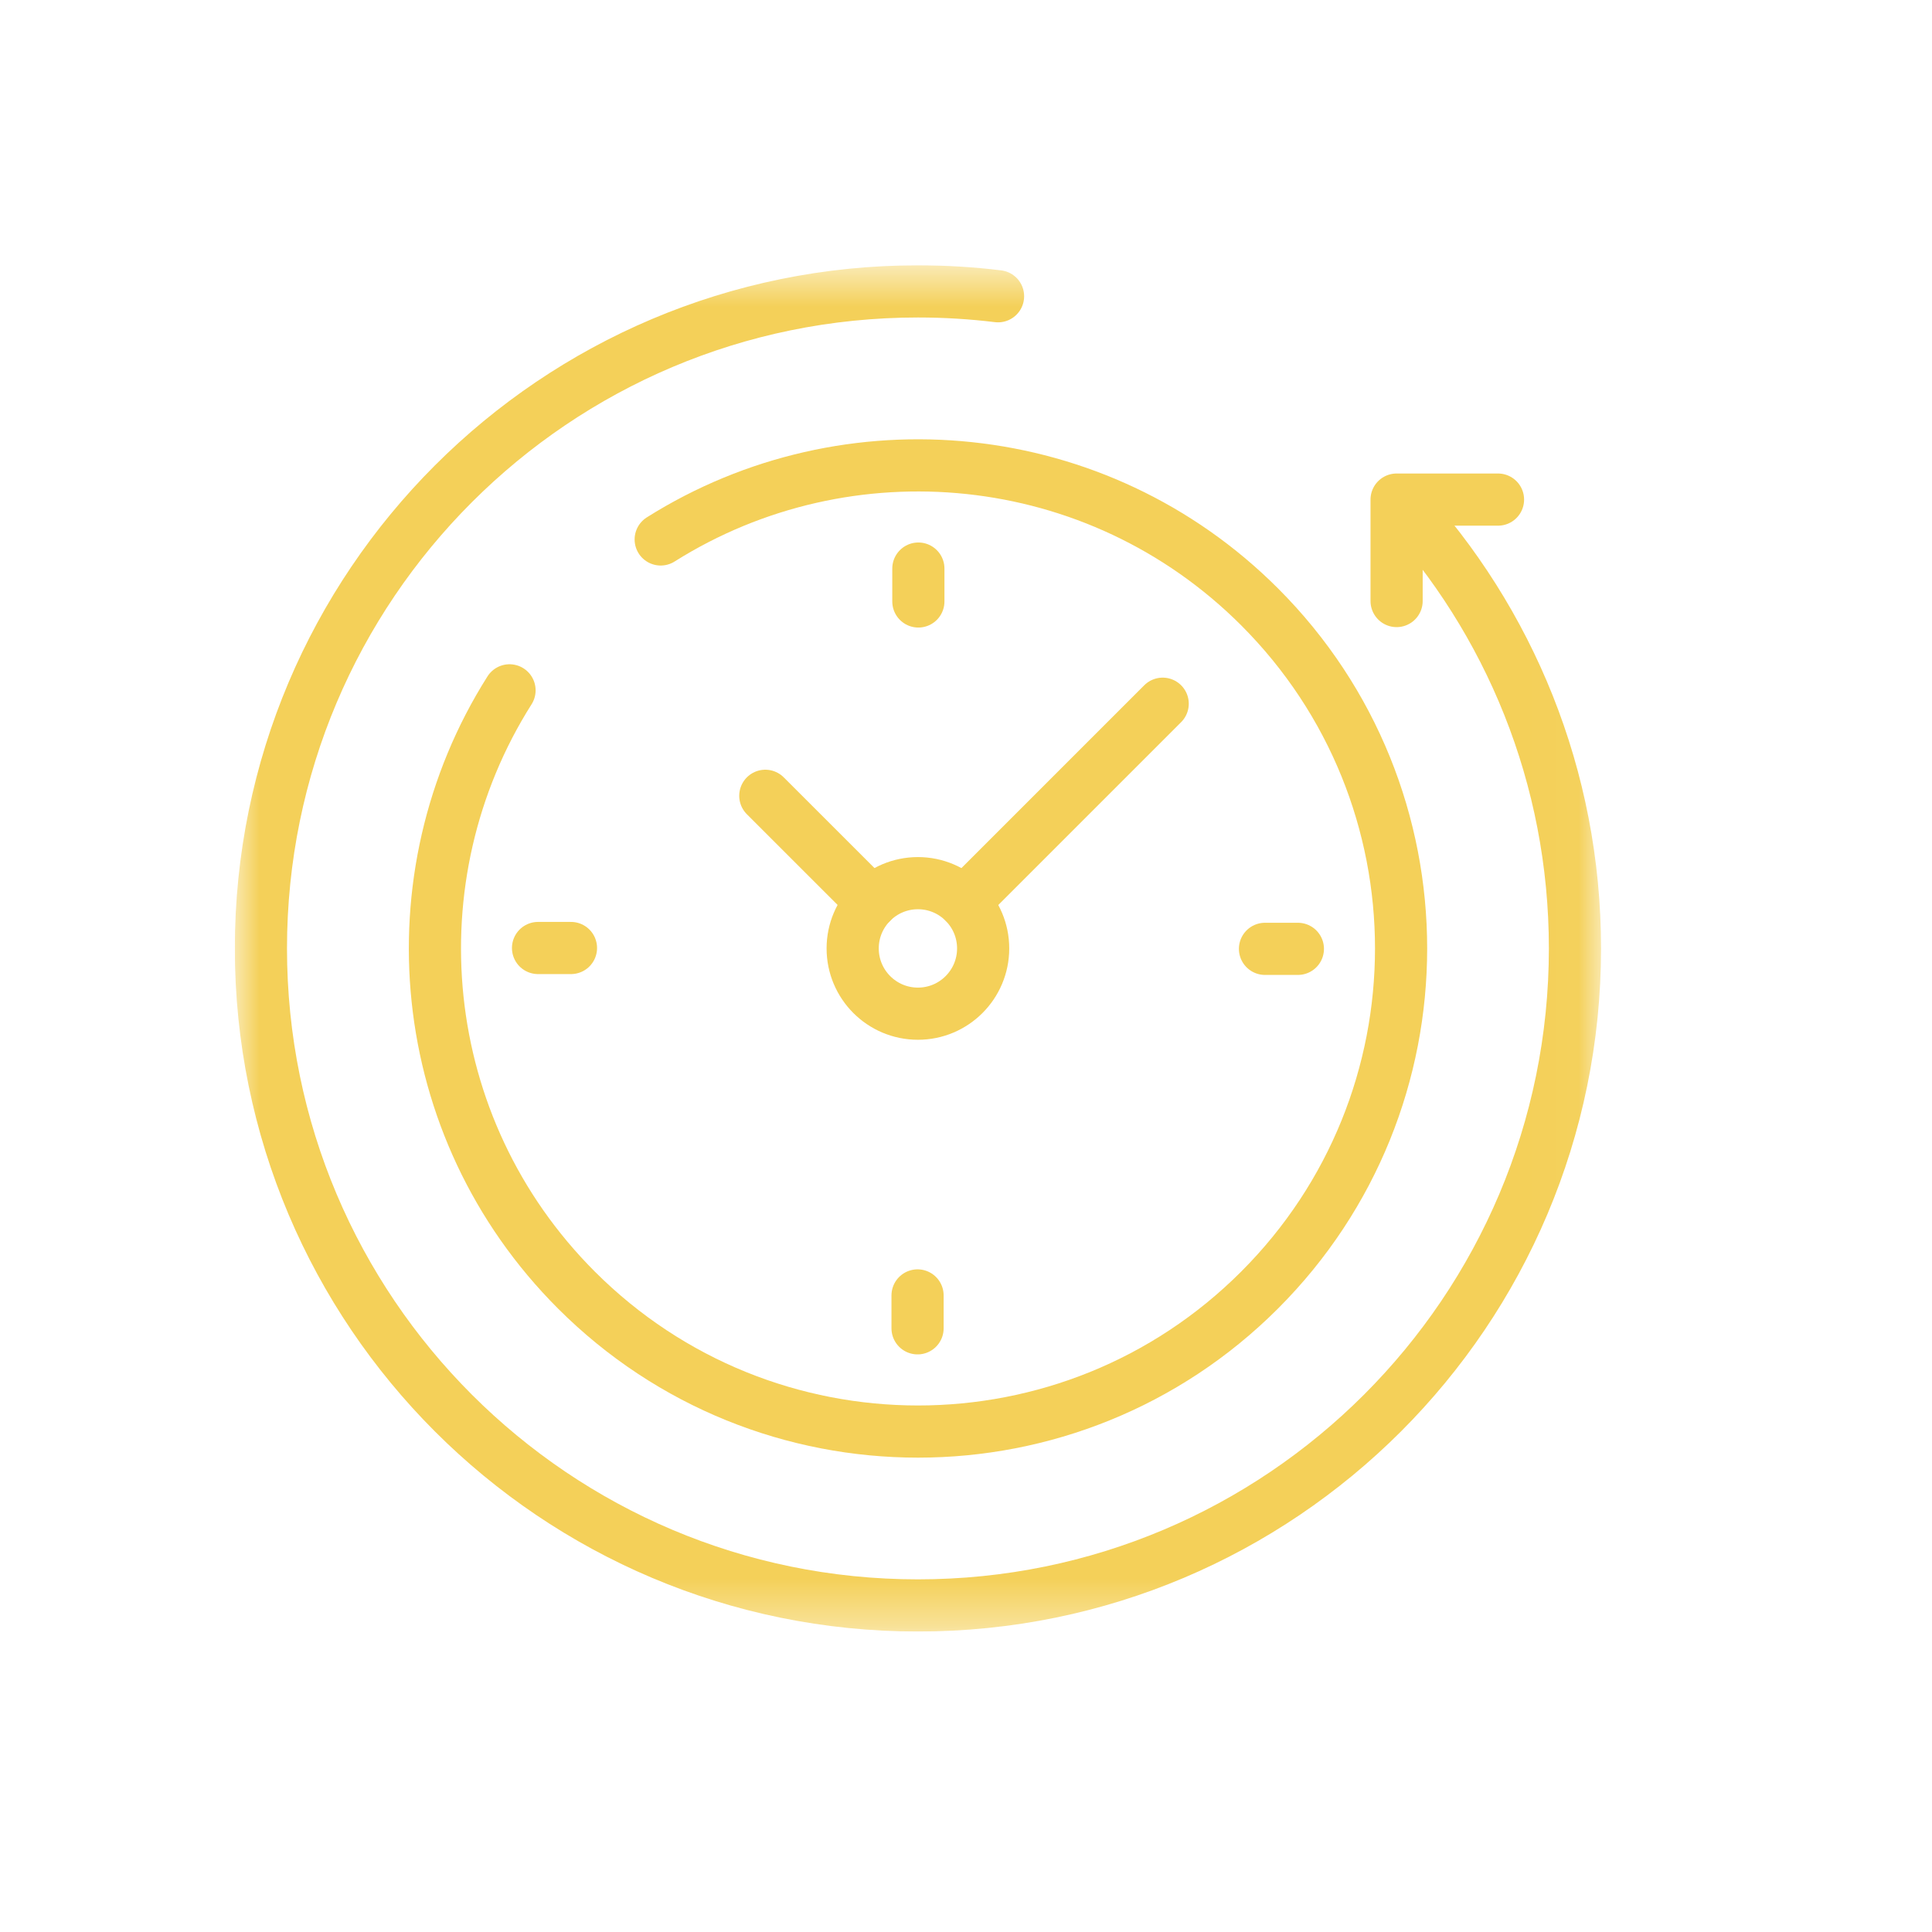 <svg width="41" height="41" viewBox="0 0 41 41" fill="none" xmlns="http://www.w3.org/2000/svg">
<g clip-path="url(#clip0_1_4631)">
<mask id="mask0_1_4631" style="mask-type:luminance" maskUnits="userSpaceOnUse" x="4" y="5" width="30" height="30">
<path d="M4.981 5.628H33.981V34.628H4.981V5.628Z" fill="white"/>
</mask>
<g mask="url(#mask0_1_4631)">
<path d="M29.737 10.682C32.026 13.166 33.423 16.483 33.423 20.127C33.423 27.828 27.181 34.07 19.48 34.07C11.78 34.07 5.537 27.828 5.537 20.127C5.537 12.427 11.78 6.184 19.48 6.184C20.056 6.184 20.623 6.219 21.18 6.287" stroke="#F4D059" stroke-width="1.107" stroke-miterlimit="10" stroke-linecap="round" stroke-linejoin="round"/>
<path d="M14.021 11.448C17.983 8.952 23.28 9.428 26.731 12.879C30.734 16.882 30.734 23.373 26.731 27.377C22.727 31.381 16.236 31.381 12.232 27.377C8.777 23.922 8.304 18.613 10.813 14.65" stroke="#F4D059" stroke-width="1.107" stroke-miterlimit="10" stroke-linecap="round" stroke-linejoin="round"/>
<path d="M29.638 12.755V10.602H31.79" stroke="#F4D059" stroke-width="1.107" stroke-miterlimit="10" stroke-linecap="round" stroke-linejoin="round"/>
<path d="M18.095 20.127C18.095 20.892 18.715 21.512 19.48 21.512C20.244 21.512 20.864 20.892 20.864 20.127C20.864 19.363 20.244 18.742 19.48 18.742C18.715 18.742 18.095 19.363 18.095 20.127Z" stroke="#F4D059" stroke-width="1.107" stroke-miterlimit="10" stroke-linecap="round" stroke-linejoin="round"/>
<path d="M27.543 20.136H26.845" stroke="#F4D059" stroke-width="1.107" stroke-miterlimit="10" stroke-linecap="round" stroke-linejoin="round"/>
<path d="M11.418 20.118H12.117" stroke="#F4D059" stroke-width="1.107" stroke-miterlimit="10" stroke-linecap="round" stroke-linejoin="round"/>
<path d="M19.489 12.066V12.764" stroke="#F4D059" stroke-width="1.107" stroke-miterlimit="10" stroke-linecap="round" stroke-linejoin="round"/>
<path d="M19.472 28.189V27.491" stroke="#F4D059" stroke-width="1.107" stroke-miterlimit="10" stroke-linecap="round" stroke-linejoin="round"/>
<path d="M18.502 19.148L16.241 16.888" stroke="#F4D059" stroke-width="1.107" stroke-miterlimit="10" stroke-linecap="round" stroke-linejoin="round"/>
<path d="M20.46 19.148L24.674 14.934" stroke="#F4D059" stroke-width="1.107" stroke-miterlimit="10" stroke-linecap="round" stroke-linejoin="round"/>
</g>
</g>
<defs>
<clipPath id="clip0_1_4631">
<rect width="29" height="29" fill="white" transform="translate(4.982 5.627)"/>
</clipPath>
</defs>
</svg>
